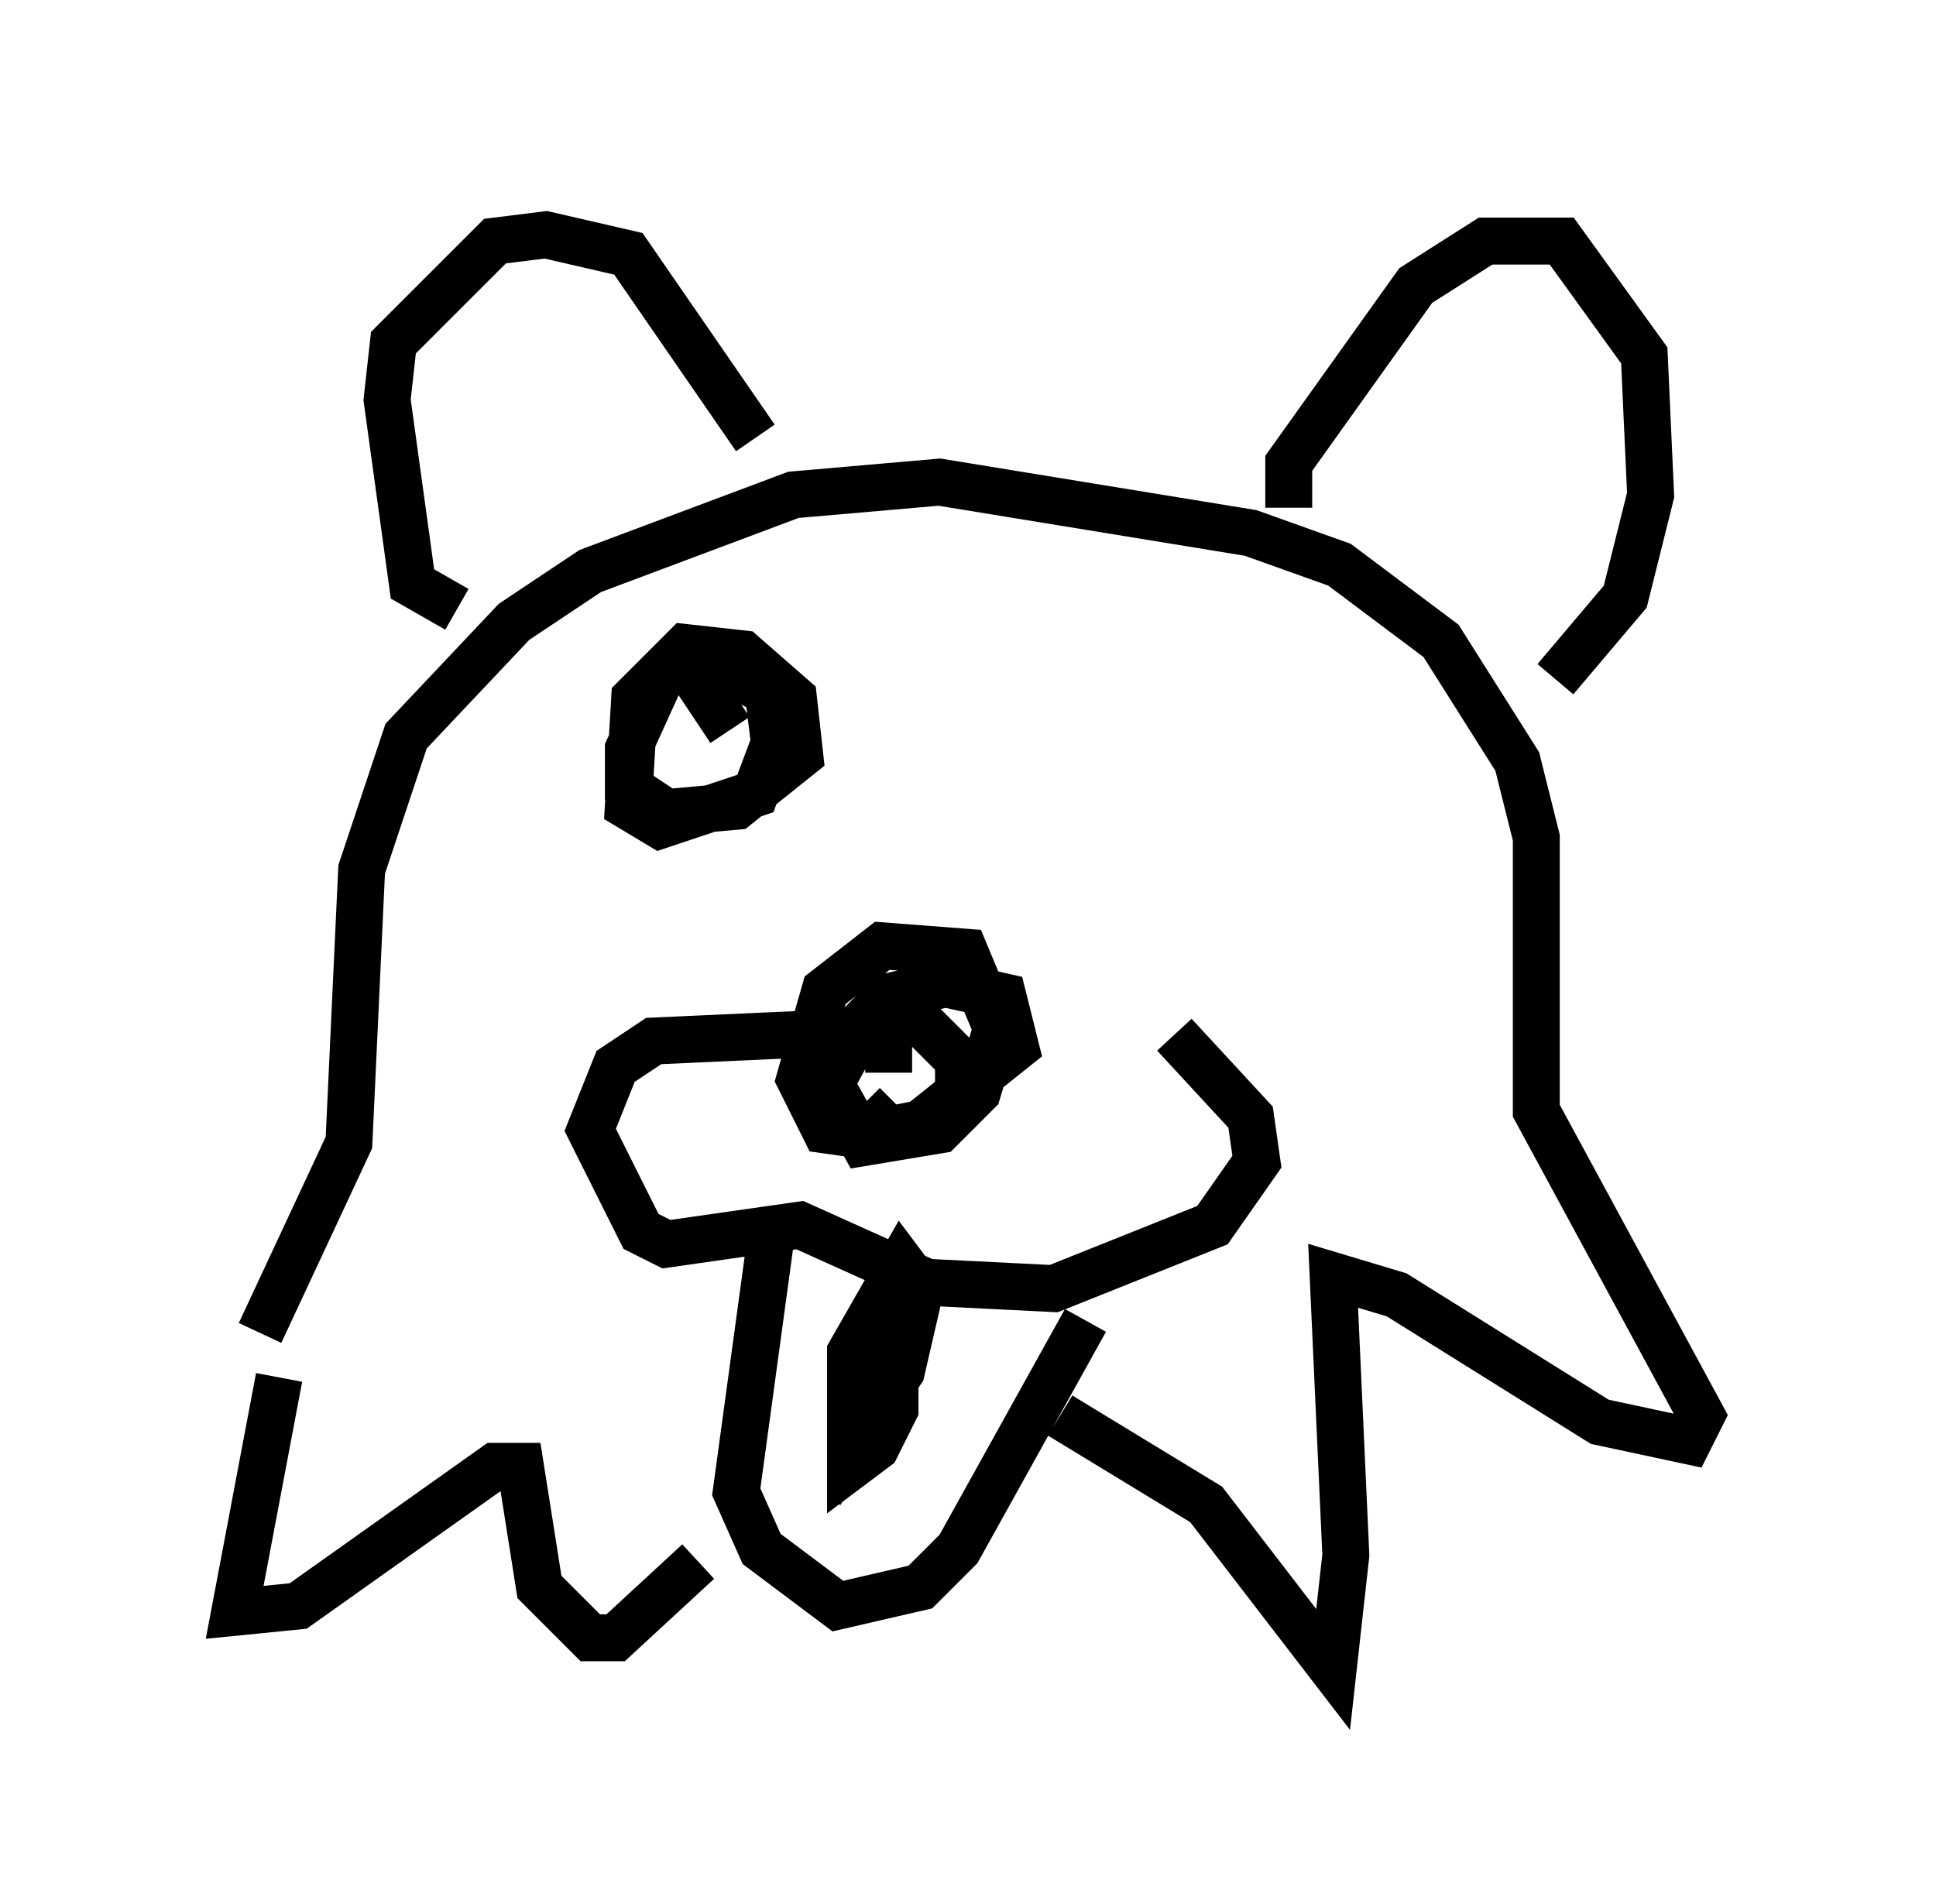 <?xml version="1.0" encoding="utf-8" ?>
<svg baseProfile="full" height="40.582" version="1.1" width="41.258" xmlns="http://www.w3.org/2000/svg" xmlns:ev="http://www.w3.org/2001/xml-events" xmlns:xlink="http://www.w3.org/1999/xlink"><defs /><rect fill="white" height="40.582" width="41.258" x="0" y="0" /><path d="M5.271, 29.898 m0.271, -1.488 l1.894, -4.059 0.271, -5.819 l0.947, -2.842 2.3, -2.436 l1.624, -1.083 4.33, -1.624 l3.112, -0.271 6.631, 1.083 l1.894, 0.677 2.165, 1.624 l1.624, 2.571 0.406, 1.624 l0.0, 5.819 3.518, 6.495 l-0.271, 0.541 -1.894, -0.406 l-4.33, -2.706 -1.353, -0.406 l0.271, 5.954 -0.271, 2.436 l-2.706, -3.518 -3.112, -1.894 m-16.644, -0.812 l-0.947, 5.007 1.353, -0.135 l4.195, -2.977 0.541, 0.0 l0.406, 2.571 1.083, 1.083 l0.541, 0.0 1.759, -1.624 m4.059, -10.419 l0.0, -1.218 0.541, 0.0 l0.947, 0.947 0.0, 0.677 l-0.677, 0.677 -1.218, 0.271 l-0.947, -0.135 -0.541, -1.083 l0.541, -1.894 1.218, -0.947 l1.759, 0.135 0.677, 1.624 l-0.406, 1.353 -0.812, 0.812 l-1.624, 0.271 -0.677, -1.218 l0.135, -0.812 1.083, -1.083 l1.218, -0.271 1.218, 0.271 l0.271, 1.083 -2.03, 1.624 l-0.677, 0.135 -0.541, -0.541 m0.0, -0.677 l-1.488, -0.812 -2.977, 0.135 l-0.812, 0.541 -0.541, 1.353 l1.083, 2.165 0.541, 0.271 l2.842, -0.406 2.706, 1.218 l2.706, 0.135 3.383, -1.353 l0.947, -1.353 -0.135, -0.947 l-1.624, -1.759 m-8.525, 3.789 l-0.812, 5.954 0.541, 1.218 l1.624, 1.218 1.759, -0.406 l0.812, -0.812 2.706, -4.871 m-4.059, -0.406 l0.0, 2.3 -0.406, 0.812 l-0.541, 0.406 0.0, -2.436 l1.083, -1.894 0.406, 0.541 l-0.406, 1.759 -0.812, 1.218 l0.0, -1.218 m-8.66, -16.238 l-0.947, -0.541 -0.541, -3.924 l0.135, -1.218 2.165, -2.165 l1.083, -0.135 1.759, 0.406 l2.706, 3.924 m11.367, 1.488 l0.0, -0.947 2.706, -3.789 l1.488, -0.947 1.624, 0.0 l1.759, 2.436 0.135, 2.977 l-0.541, 2.165 -1.488, 1.759 m-17.591, 1.083 l-0.541, -0.812 0.812, -0.271 l0.541, 0.271 0.135, 1.083 l-0.406, 1.083 -2.03, 0.677 l-0.677, -0.406 0.135, -2.3 l1.083, -1.083 1.218, 0.135 l1.083, 0.947 0.135, 1.218 l-1.353, 1.083 -1.488, 0.135 l-0.812, -0.541 0.0, -0.812 l0.677, -1.488 " fill="none" stroke="black" stroke-width="1" /></svg>